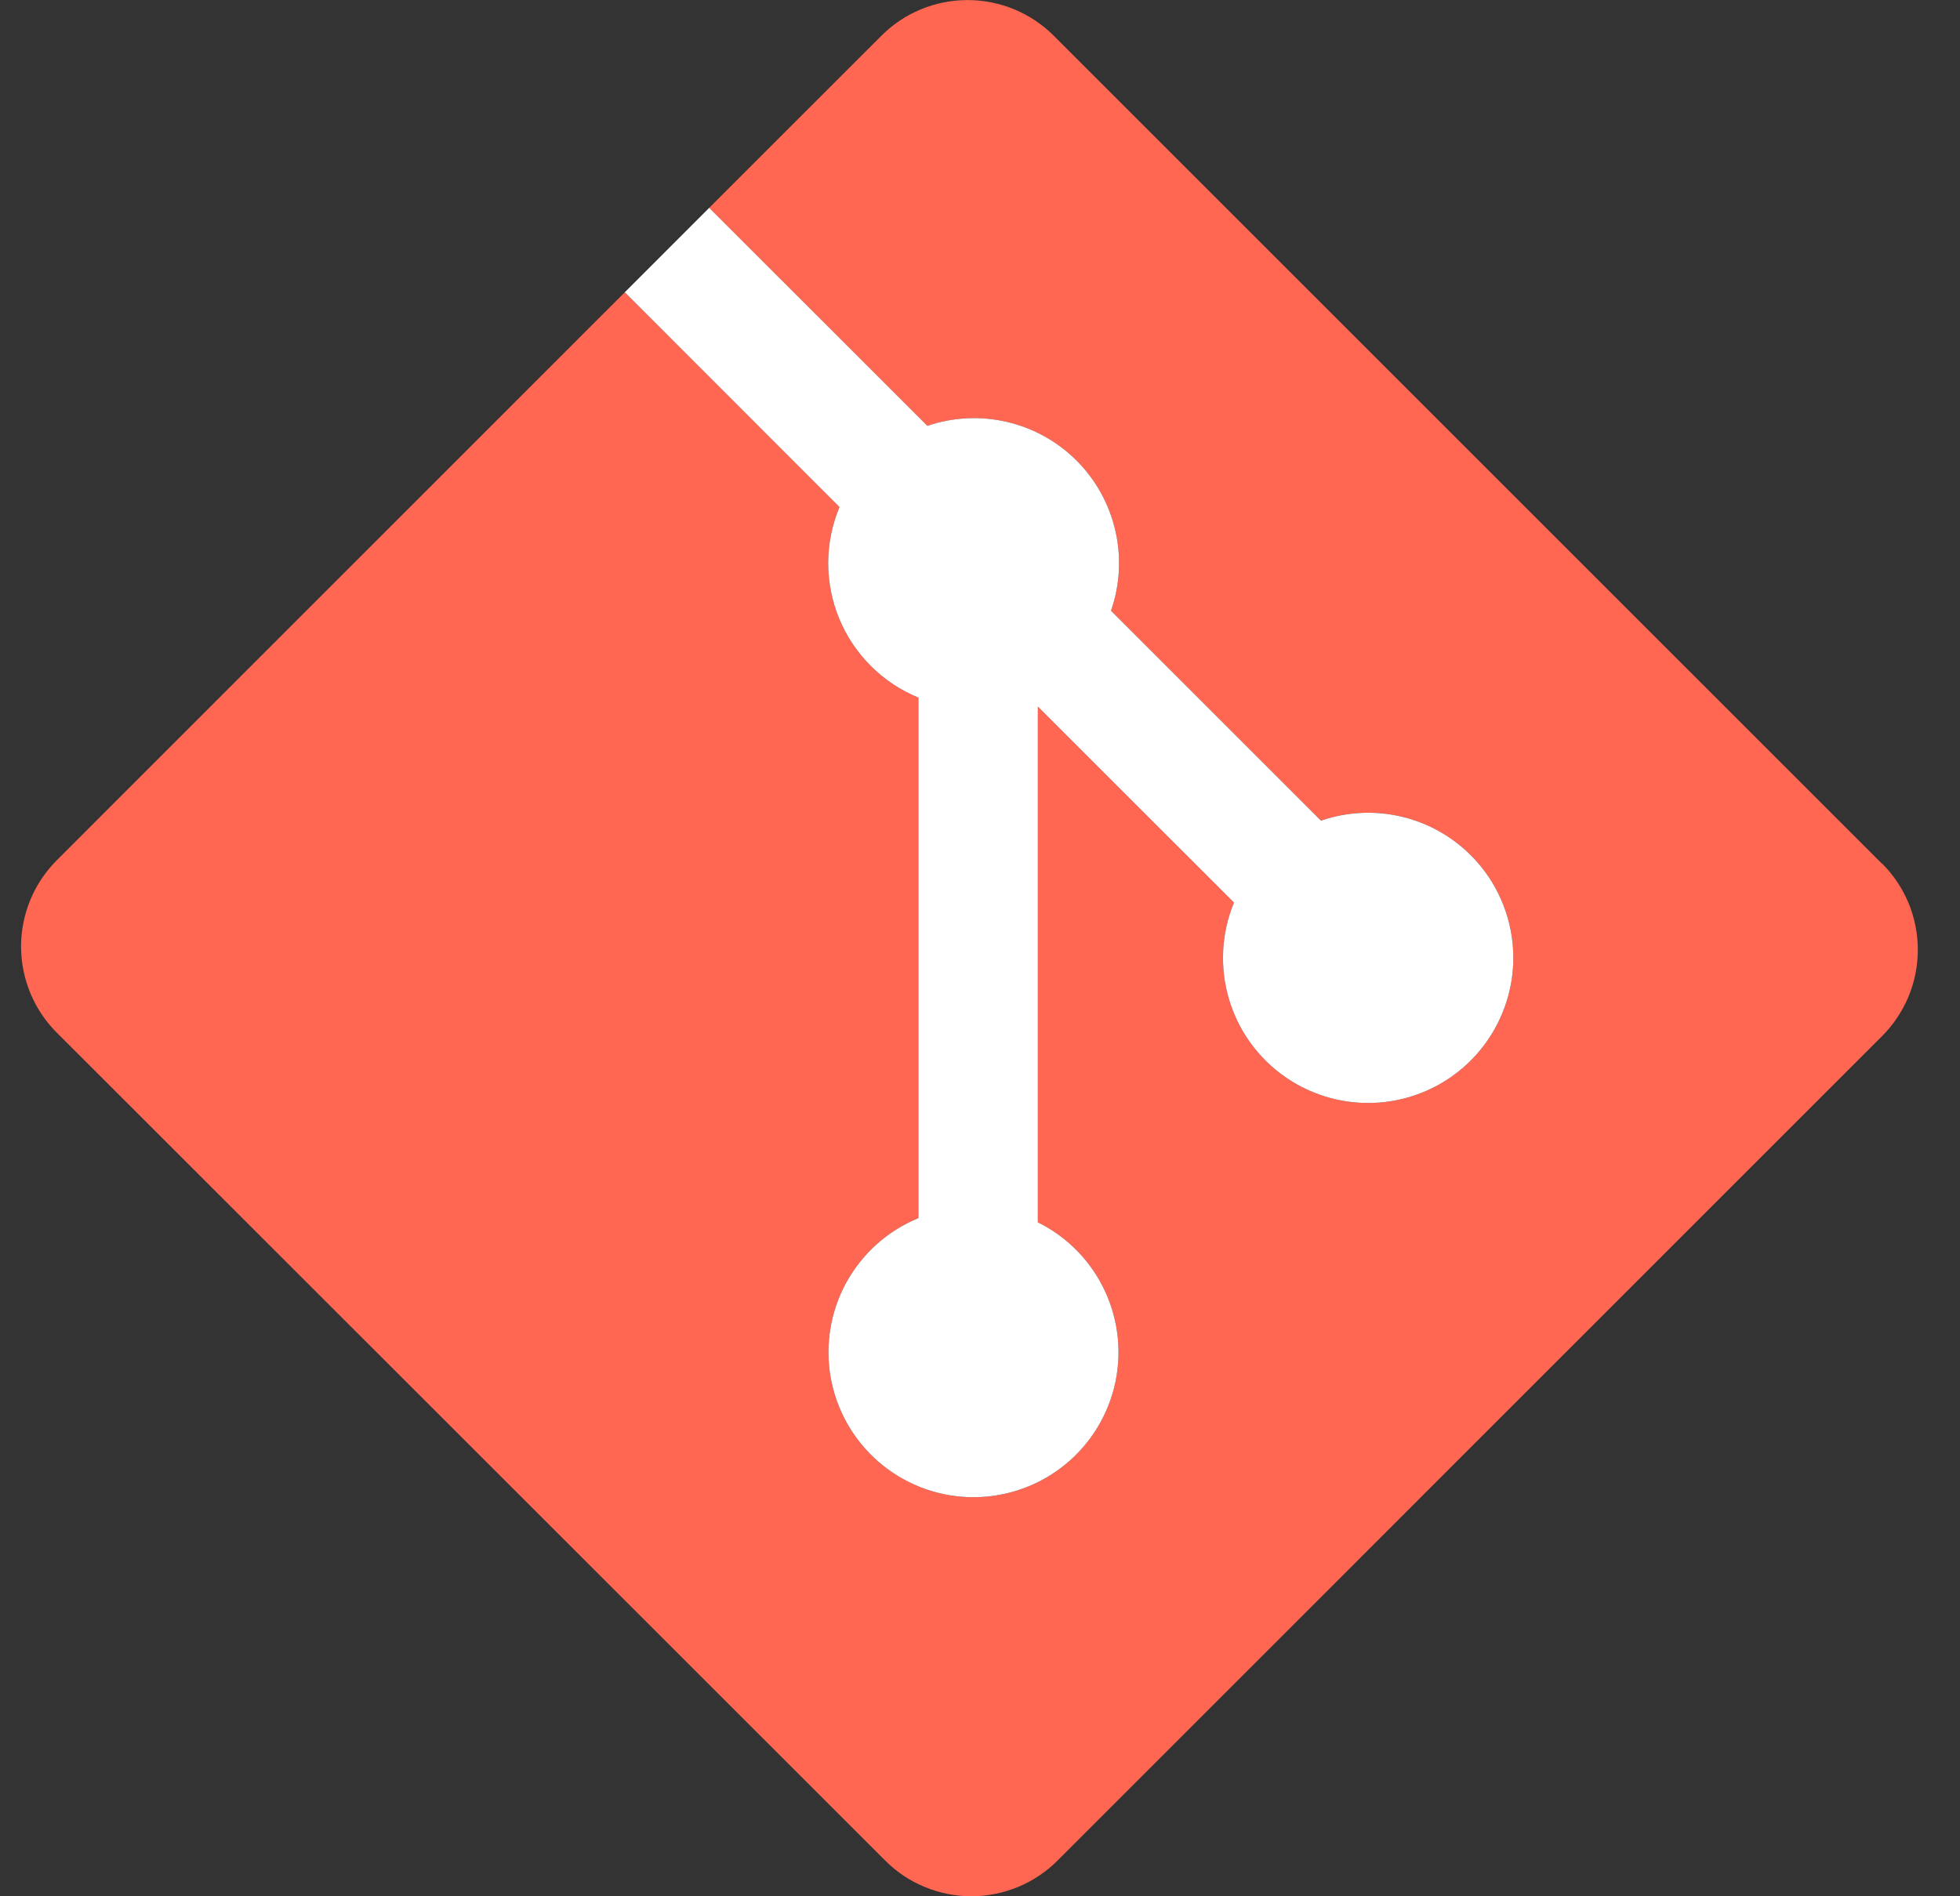 <svg width="31" height="30" viewBox="0 0 31 30" fill="none" xmlns="http://www.w3.org/2000/svg">
<rect x="0" y="0" width="31" height="30" fill="#333333" stroke="none"/>
<path d="M29.766 13.664L16.669 0.568C16.49 0.388 16.277 0.245 16.043 0.148C15.809 0.051 15.557 0.001 15.303 0.001C15.05 0.001 14.798 0.051 14.564 0.148C14.329 0.245 14.117 0.388 13.938 0.568L11.217 3.288L14.667 6.737C15.074 6.599 15.511 6.577 15.93 6.676C16.348 6.774 16.73 6.987 17.033 7.292C17.336 7.597 17.547 7.981 17.642 8.4C17.738 8.819 17.713 9.256 17.572 9.662L20.893 12.983C21.39 12.812 21.93 12.817 22.423 12.996C22.916 13.175 23.333 13.518 23.605 13.967C23.876 14.417 23.985 14.946 23.914 15.466C23.843 15.986 23.595 16.465 23.213 16.825C22.831 17.185 22.337 17.403 21.814 17.443C21.29 17.483 20.769 17.342 20.337 17.045C19.905 16.747 19.587 16.31 19.438 15.807C19.289 15.303 19.317 14.764 19.517 14.279L16.415 11.178V19.338C16.885 19.57 17.261 19.957 17.48 20.433C17.7 20.91 17.749 21.447 17.621 21.955C17.492 22.463 17.194 22.912 16.774 23.227C16.355 23.542 15.841 23.703 15.316 23.685C14.793 23.667 14.291 23.469 13.895 23.126C13.498 22.782 13.232 22.313 13.139 21.797C13.047 21.281 13.134 20.749 13.386 20.289C13.639 19.83 14.041 19.47 14.526 19.271V11.036C14.245 10.921 13.99 10.752 13.775 10.537C13.56 10.323 13.39 10.069 13.274 9.789C13.158 9.509 13.099 9.208 13.099 8.905C13.1 8.602 13.161 8.301 13.278 8.022L9.882 4.624L0.901 13.607C0.721 13.787 0.578 13.999 0.481 14.234C0.384 14.468 0.333 14.72 0.333 14.974C0.333 15.228 0.384 15.479 0.481 15.714C0.578 15.948 0.721 16.161 0.901 16.34L13.998 29.432C14.177 29.612 14.389 29.755 14.624 29.852C14.858 29.949 15.11 30 15.363 30C15.617 30 15.868 29.949 16.103 29.852C16.337 29.755 16.55 29.612 16.729 29.432L29.766 16.393C29.946 16.213 30.088 16.001 30.186 15.766C30.283 15.532 30.333 15.28 30.333 15.026C30.333 14.772 30.283 14.521 30.186 14.286C30.088 14.052 29.946 13.839 29.766 13.66" fill="#FF6752"/>
<path d="M11.217 3.288L14.667 6.737C15.074 6.599 15.511 6.577 15.93 6.676C16.348 6.774 16.73 6.987 17.033 7.292C17.336 7.597 17.547 7.981 17.642 8.4C17.738 8.819 17.713 9.256 17.572 9.662L20.893 12.983C21.39 12.812 21.93 12.817 22.423 12.996C22.916 13.175 23.333 13.518 23.605 13.967C23.876 14.417 23.985 14.946 23.914 15.466C23.842 15.986 23.595 16.465 23.213 16.825C22.831 17.185 22.337 17.403 21.814 17.443C21.29 17.483 20.769 17.342 20.337 17.045C19.904 16.747 19.587 16.31 19.438 15.807C19.289 15.303 19.317 14.764 19.517 14.279L16.415 11.178V19.338C16.885 19.57 17.261 19.957 17.48 20.433C17.7 20.91 17.749 21.447 17.621 21.955C17.492 22.463 17.194 22.912 16.774 23.227C16.355 23.542 15.841 23.703 15.316 23.685C14.793 23.667 14.291 23.469 13.895 23.126C13.498 22.782 13.232 22.313 13.139 21.797C13.047 21.281 13.134 20.749 13.386 20.289C13.639 19.83 14.041 19.47 14.526 19.271V11.036C14.245 10.921 13.99 10.752 13.775 10.537C13.56 10.323 13.39 10.069 13.274 9.789C13.158 9.509 13.099 9.208 13.099 8.905C13.1 8.602 13.161 8.301 13.278 8.022L9.882 4.624" fill="white"/>
</svg>
